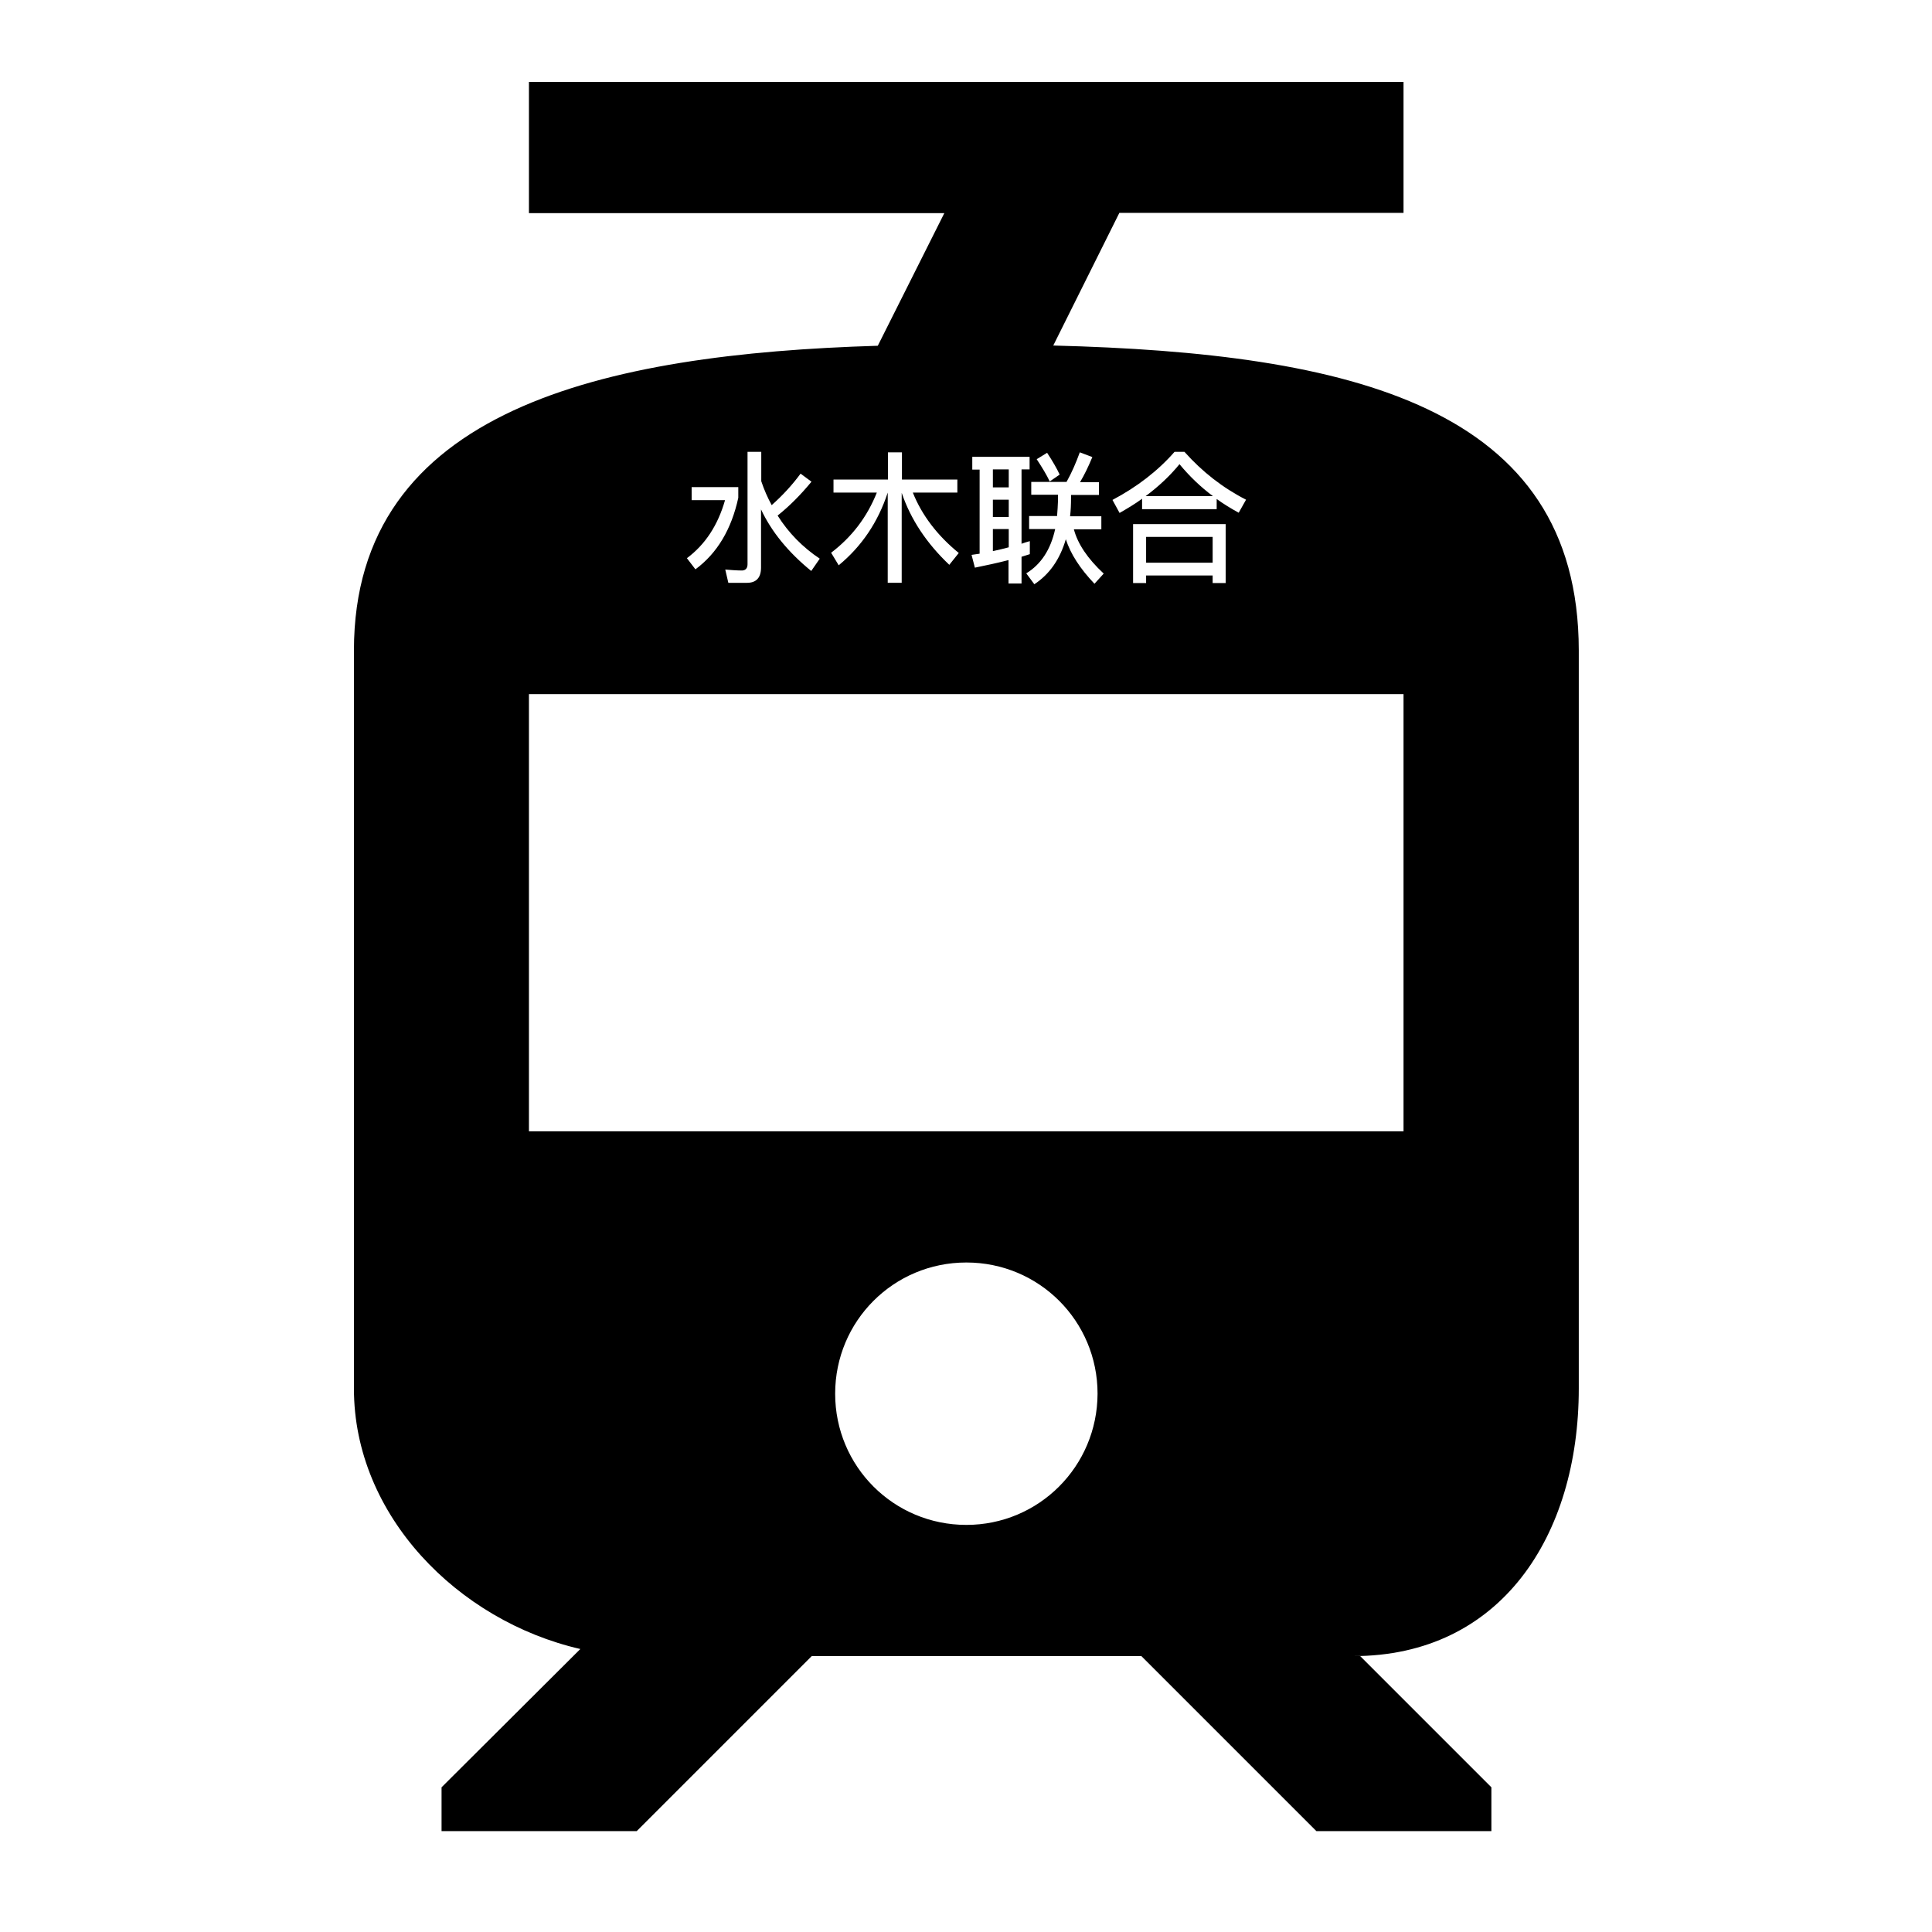 <?xml version="1.0" standalone="no"?><!DOCTYPE svg PUBLIC "-//W3C//DTD SVG 1.1//EN" "http://www.w3.org/Graphics/SVG/1.1/DTD/svg11.dtd"><svg class="icon" width="64px" height="64.00px" viewBox="0 0 1024 1024" version="1.1" xmlns="http://www.w3.org/2000/svg"><path fill="#000000" d="M625.158 246.021c-5.021 6.151-11.046 11.799-17.95 16.945h35.648c-6.653-5.021-12.552-10.669-17.699-16.945zM607.459 284.556h35.272v13.682h-35.272zM526.247 248.783h8.41v9.54H526.247zM534.657 280.414H526.247v11.674c2.887-0.628 5.774-1.255 8.41-2.008v-9.665zM526.247 264.849h8.41v9.163H526.247z"  /><path fill="#000000" d="M558.255 183.135l35.021-70.292h150.626V43.429H280.35v69.539h220.165l-35.272 70.292C320.14 187.654 187.59 216.649 187.59 344.807v391.251c0 67.029 54.978 123.011 119.999 137.948L234.033 947.31v23.221h103.43l92.76-92.76h174.726l92.76 92.76h92.76V947.31l-69.539-69.539h-3.766c78.325 0 119.622-63.765 119.622-141.839V344.681c-0.126-129.538-121.128-157.53-278.532-161.546z m64.267 56.359h5.272c9.54 10.669 20.334 19.079 32.636 25.355l-3.891 6.904c-4.142-2.259-8.033-4.644-11.674-7.28v5.397H605.325v-5.523c-3.766 2.761-7.782 5.146-11.925 7.531l-3.766-6.904c13.054-6.904 24.1-15.439 32.887-25.481z m-15.063 65.522v4.017h-6.904v-31.255h49.079v31.255h-6.904v-4.017h-35.272z m-52.468-65.02c2.887 4.393 5.146 8.284 6.653 11.548l-5.272 3.64c-1.632-3.515-4.017-7.406-6.904-11.799l5.523-3.389z m-8.41 15.439h18.703c2.761-4.895 5.021-10.167 7.029-15.69l6.653 2.51c-2.134 5.146-4.268 9.54-6.527 13.305h10.042v6.778H567.669v1.381c0 3.515-0.126 6.778-0.502 9.916h16.569v6.904h-14.56c2.008 7.657 7.28 15.565 15.816 23.473l-4.895 5.397c-7.657-8.033-12.678-15.816-15.188-23.598-3.138 10.669-8.661 18.577-16.694 23.849l-4.268-5.774c7.782-4.77 12.929-12.552 15.314-23.473h-13.807v-6.904h14.812c0.251-2.761 0.377-5.523 0.502-8.41v-2.887h-14.184v-6.778z m-31.255-6.653v-6.653h30.376v6.653h-4.268v39.414c1.506-0.502 2.887-1.004 4.393-1.381v6.904l-4.393 1.381v14.184h-6.904v-12.427c-5.774 1.506-11.674 2.761-17.824 4.017l-1.757-6.778 4.268-0.628v-44.56h-3.891z m-73.556 12.301v-6.904h28.87v-14.435h7.406v14.435H507.418v6.904h-23.598c4.77 11.925 12.929 22.719 24.351 32.008l-5.021 6.276c-12.05-11.422-20.46-24.1-25.23-38.159v47.698h-7.406v-47.824c-5.146 15.69-13.807 28.493-25.983 38.535l-4.017-6.653c11.046-8.41 19.079-18.954 24.226-31.882h-22.97z m-45.564 38.033v-59.623h7.28v15.565c1.506 4.519 3.389 8.787 5.523 12.678 5.648-5.021 10.795-10.544 15.314-16.694l5.774 4.268c-5.774 7.029-11.799 13.054-17.95 17.95 5.774 9.163 13.305 16.82 22.343 22.845l-4.519 6.527c-12.176-9.916-21.088-20.837-26.611-32.636V300.874c0 5.272-2.51 8.033-7.406 8.033h-9.916l-1.632-7.029c3.138 0.251 6.151 0.502 9.038 0.502 1.757-0.126 2.761-1.255 2.761-3.264z m-29.623-34.016V258.197h24.728v5.648c-3.64 16.694-11.171 29.372-22.719 37.908l-4.519-5.9c9.791-7.28 16.443-17.573 20.209-30.753h-17.699z m145.605 543.132c-38.535 0-69.539-31.004-69.539-69.539s31.004-69.539 69.539-69.539 69.539 31.004 69.539 69.539c-0.126 38.535-31.129 69.539-69.539 69.539zM743.901 599.615H280.35V367.903h463.551V599.615z"  /></svg>